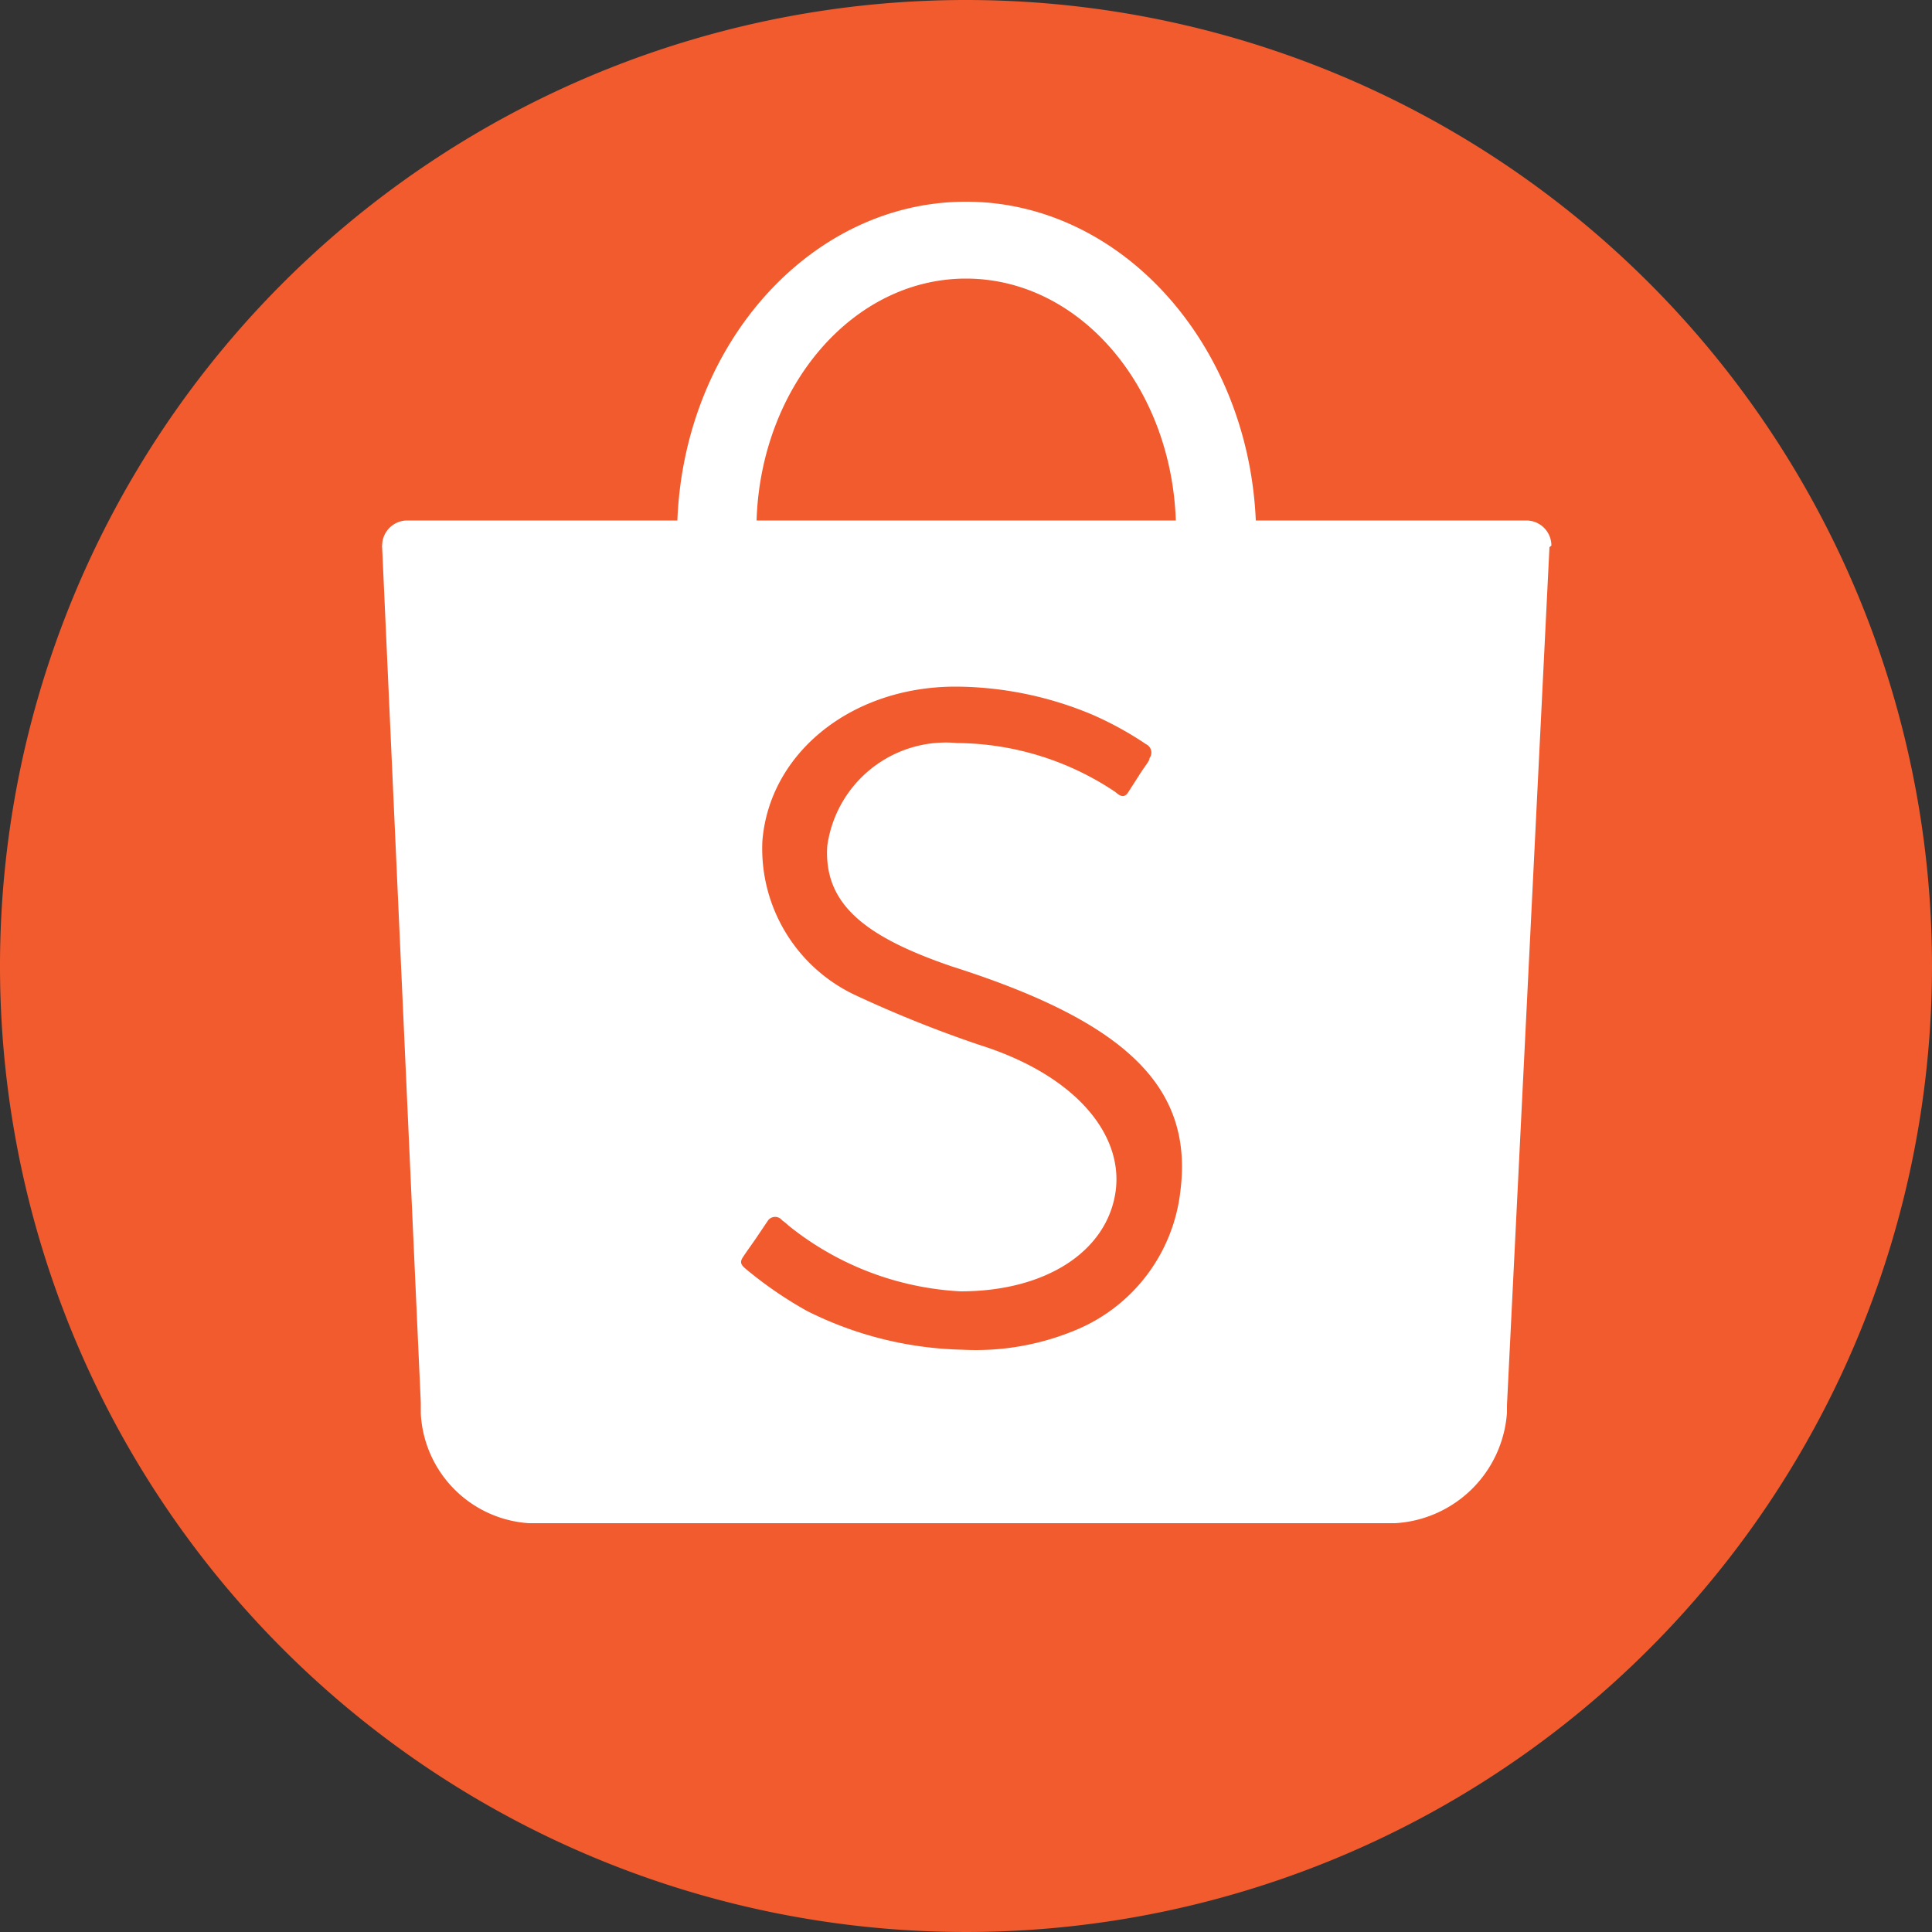 <svg id="P.Lean_-_Website_-_Contact_Shopee_220902" data-name="P.Lean - Website - Contact (Shopee) 220902" xmlns="http://www.w3.org/2000/svg" width="50" height="50" viewBox="0 0 50 50">
  <rect x="0" y="0" width="50" height="50" fill="#333333" stroke="none"/>
  <path id="Path_57" data-name="Path 57" d="M25,0A25,25,0,1,0,50,25,25,25,0,0,0,25,0Z" fill="#f15b2e"/>
  <path id="Path_58" data-name="Path 58" d="M40.15,14.12a.65.65,0,0,0-.65-.65h-7C32.3,8.88,29,5.22,25,5.22s-7.29,3.66-7.47,8.25h-7a.65.65,0,0,0-.64.65.07.07,0,0,0,0,.05h0l1,22.13v.28h0a3,3,0,0,0,2.79,2.84H36.11A3.08,3.08,0,0,0,39,36.56h0v-.19l1.1-22.21h0ZM25,7.21c2.93,0,5.31,2.78,5.43,6.26H19.58C19.69,10,22.07,7.21,25,7.21Z" fill="#fff"/>
  <path id="Path_59" data-name="Path 59" d="M30.55,30.81a4.43,4.43,0,0,1-2.73,3.62,6.72,6.72,0,0,1-2.93.5,9.41,9.41,0,0,1-4-1,10.24,10.24,0,0,1-1.6-1.1c-.13-.11-.14-.18-.06-.3s.13-.19.32-.46l.33-.49a.23.23,0,0,1,.36,0h0l.08.06.09.08a7.74,7.74,0,0,0,4.45,1.7c2.17,0,3.74-1,4-2.51s-1-3.08-3.52-3.87a31.42,31.42,0,0,1-3.17-1.27,4.19,4.19,0,0,1-2.44-4c.18-2.28,2.3-4,5-4a9.21,9.21,0,0,1,3.55.73,8.72,8.72,0,0,1,1.38.76.24.24,0,0,1,.09.36c0,.08-.12.2-.28.46h0l-.27.42c-.08.13-.18.14-.33,0a7.43,7.43,0,0,0-4.1-1.27,3.1,3.1,0,0,0-3.36,2.66c-.1,1.52,1,2.36,3.22,3.12C29.16,26.45,30.88,28.14,30.55,30.81Z" fill="#f15b2e"/>
</svg>
